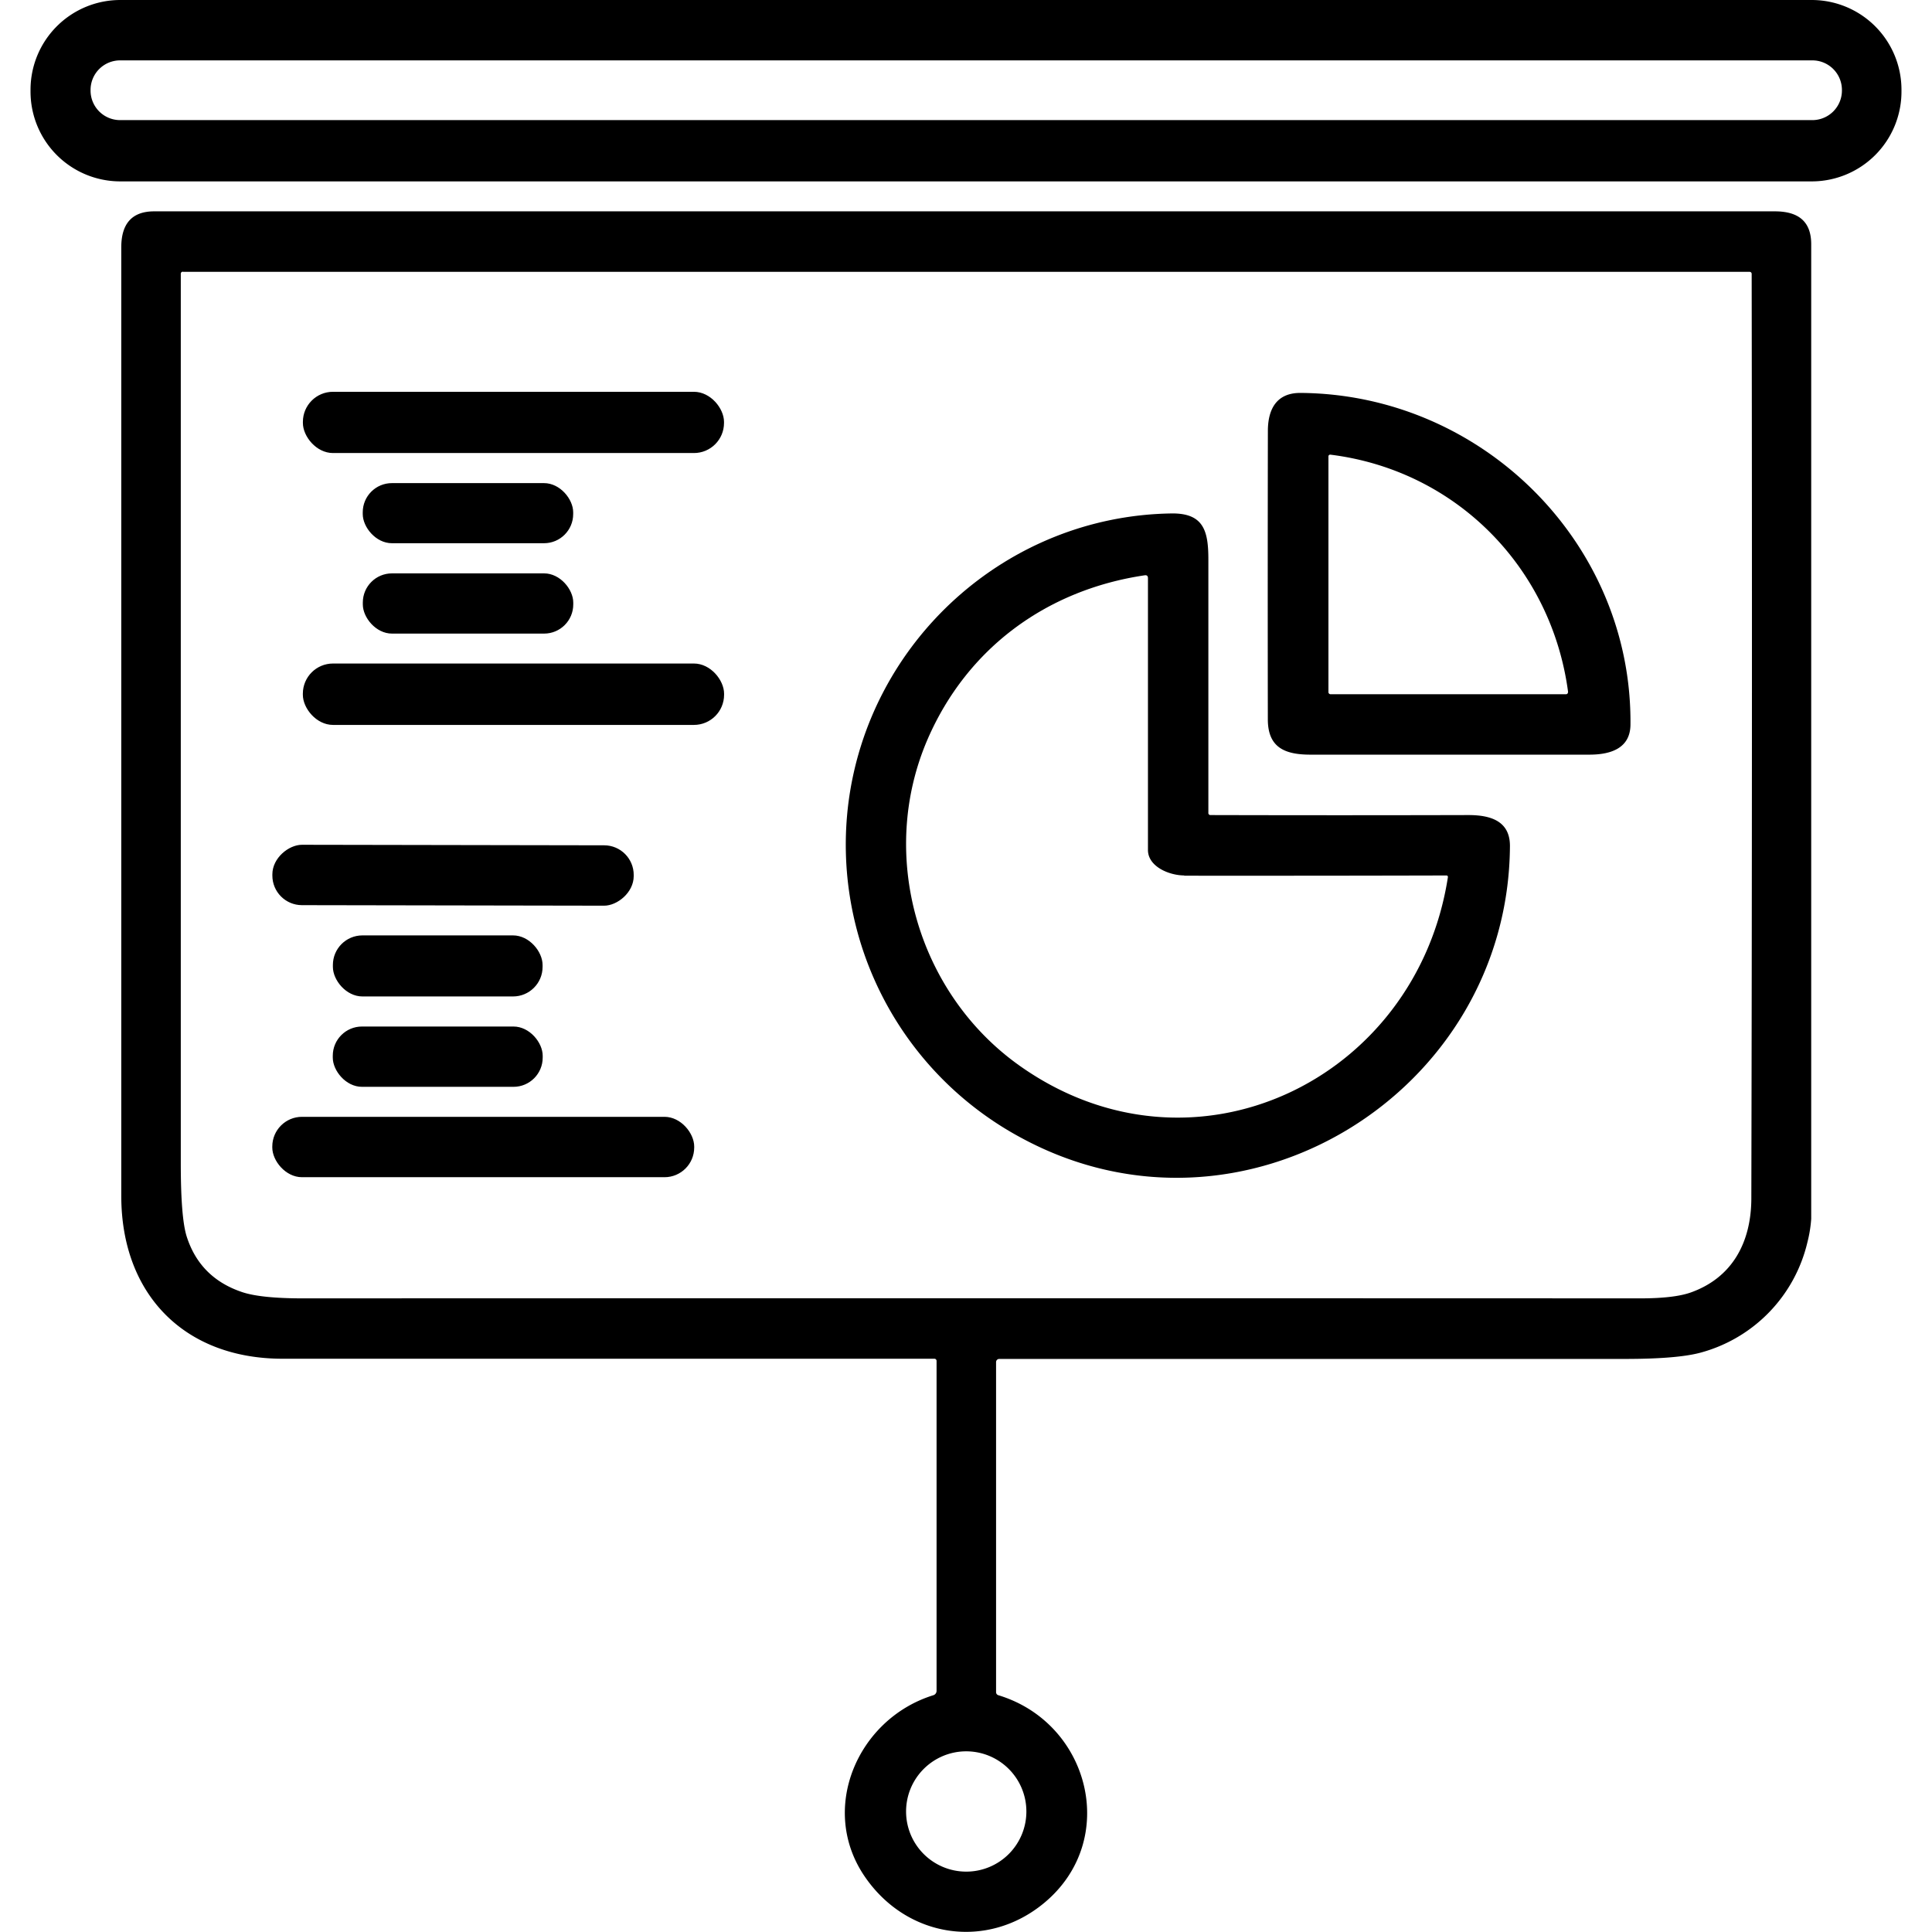 <svg id="Layer_1" data-name="Layer 1" xmlns="http://www.w3.org/2000/svg" viewBox="0 0 512 512"><path d="M503.91,24.28a23.79,23.79,0,0,1-23.79,23.79H31.88A23.79,23.79,0,0,1,8.09,24.28h0v-.49A23.79,23.79,0,0,1,31.88,0H480.12a23.79,23.79,0,0,1,23.79,23.79Zm-15.78-.41A7.84,7.84,0,0,0,480.3,16H31.86A7.83,7.83,0,0,0,24,23.87h0V24a7.83,7.83,0,0,0,7.83,7.83H480.3A7.84,7.84,0,0,0,488.13,24Z"/><path d="M264.61,449.26c24.22,7.36,32.15,38.35,12.15,55-15,12.5-36.28,9.48-47.52-6.85-12.38-17.94-2-41.92,18.11-48.16a1.21,1.21,0,0,0,.85-1.16V360.66a.57.57,0,0,0-.56-.58h0l-172.73,0c-26.22,0-42.77-17.24-42.77-43.15q0-125.7,0-251.4c0-6,2.62-9.52,8.7-9.52q214.77,0,429.53,0c6.06,0,9.62,2.54,9.62,8.7V323a34.25,34.25,0,0,1-1,6.18,39.73,39.73,0,0,1-28.3,29.28q-6.12,1.66-19.88,1.67-83.16,0-166,0a.84.84,0,0,0-.84.86h0v87.45A.84.84,0,0,0,264.61,449.26ZM48.46,72a.54.54,0,0,0-.55.55V308.31q0,14.47,1.57,19.39,3.52,11,14.75,14.74,4.93,1.63,15.91,1.64,177.29-.07,354.55,0,8.93,0,13.35-1.55c11.1-3.94,16-13.34,16.08-24.76q.27-122.7.09-245.2a.53.53,0,0,0-.53-.53H48.46ZM272,480.05A15.94,15.94,0,1,0,256.07,496h0A15.93,15.93,0,0,0,272,480.05Z"/><rect x="80.27" y="103.83" width="111.6" height="16.23" rx="7.97"/><path d="M336,114.21c0-5.81,2.33-10.12,8.66-10.08,48.14.34,87.89,39.86,87.43,87.93-.06,6.26-5.25,7.93-10.88,7.93q-37,0-73.95,0c-6.86,0-11.26-1.95-11.27-9.34Q335.93,152.44,336,114.21Zm79.56,69.17c-4.41-33.11-29.81-58.77-63-62.89a.46.46,0,0,0-.51.42v62.51a.56.56,0,0,0,.56.56H415a.52.52,0,0,0,.53-.52Z"/><rect x="96.13" y="128.03" width="55.77" height="15.93" rx="7.73"/><path d="M320.84,216q34.16.09,68.31,0c5.89,0,11,1.58,11,8.18-.37,65.45-71,109.17-129.62,77.3a88.16,88.16,0,0,1-45.69-88.7c5.53-43,42-76.05,85.57-76.71,8.71-.14,9.82,4.83,9.82,12.24q0,33.53,0,67.06A.55.55,0,0,0,320.84,216Zm-7,16c-4,0-9.62-2.35-9.62-6.74V153.22c0-.59-.29-.84-.86-.76-26.08,3.87-47,19.36-57.44,43.23-13.42,30.75-2.81,67.55,24.32,86.76,45.79,32.43,105.08,4.06,113.47-50a.39.39,0,0,0-.31-.44h-.06Q347.84,232.1,313.8,232.07Z"/><rect x="96.15" y="151.95" width="55.77" height="15.96" rx="7.73"/><rect x="80.26" y="175.84" width="111.63" height="16.27" rx="7.99"/><rect x="112.06" y="184.07" width="16" height="95.76" rx="7.84" transform="translate(-112.1 351.6) rotate(-89.9)"/><rect x="88.22" y="247.89" width="55.57" height="16.18" rx="7.83"/><rect x="88.19" y="272.04" width="55.63" height="15.98" rx="7.74"/><rect x="72.16" y="295.97" width="111.81" height="16" rx="7.87"/></svg>